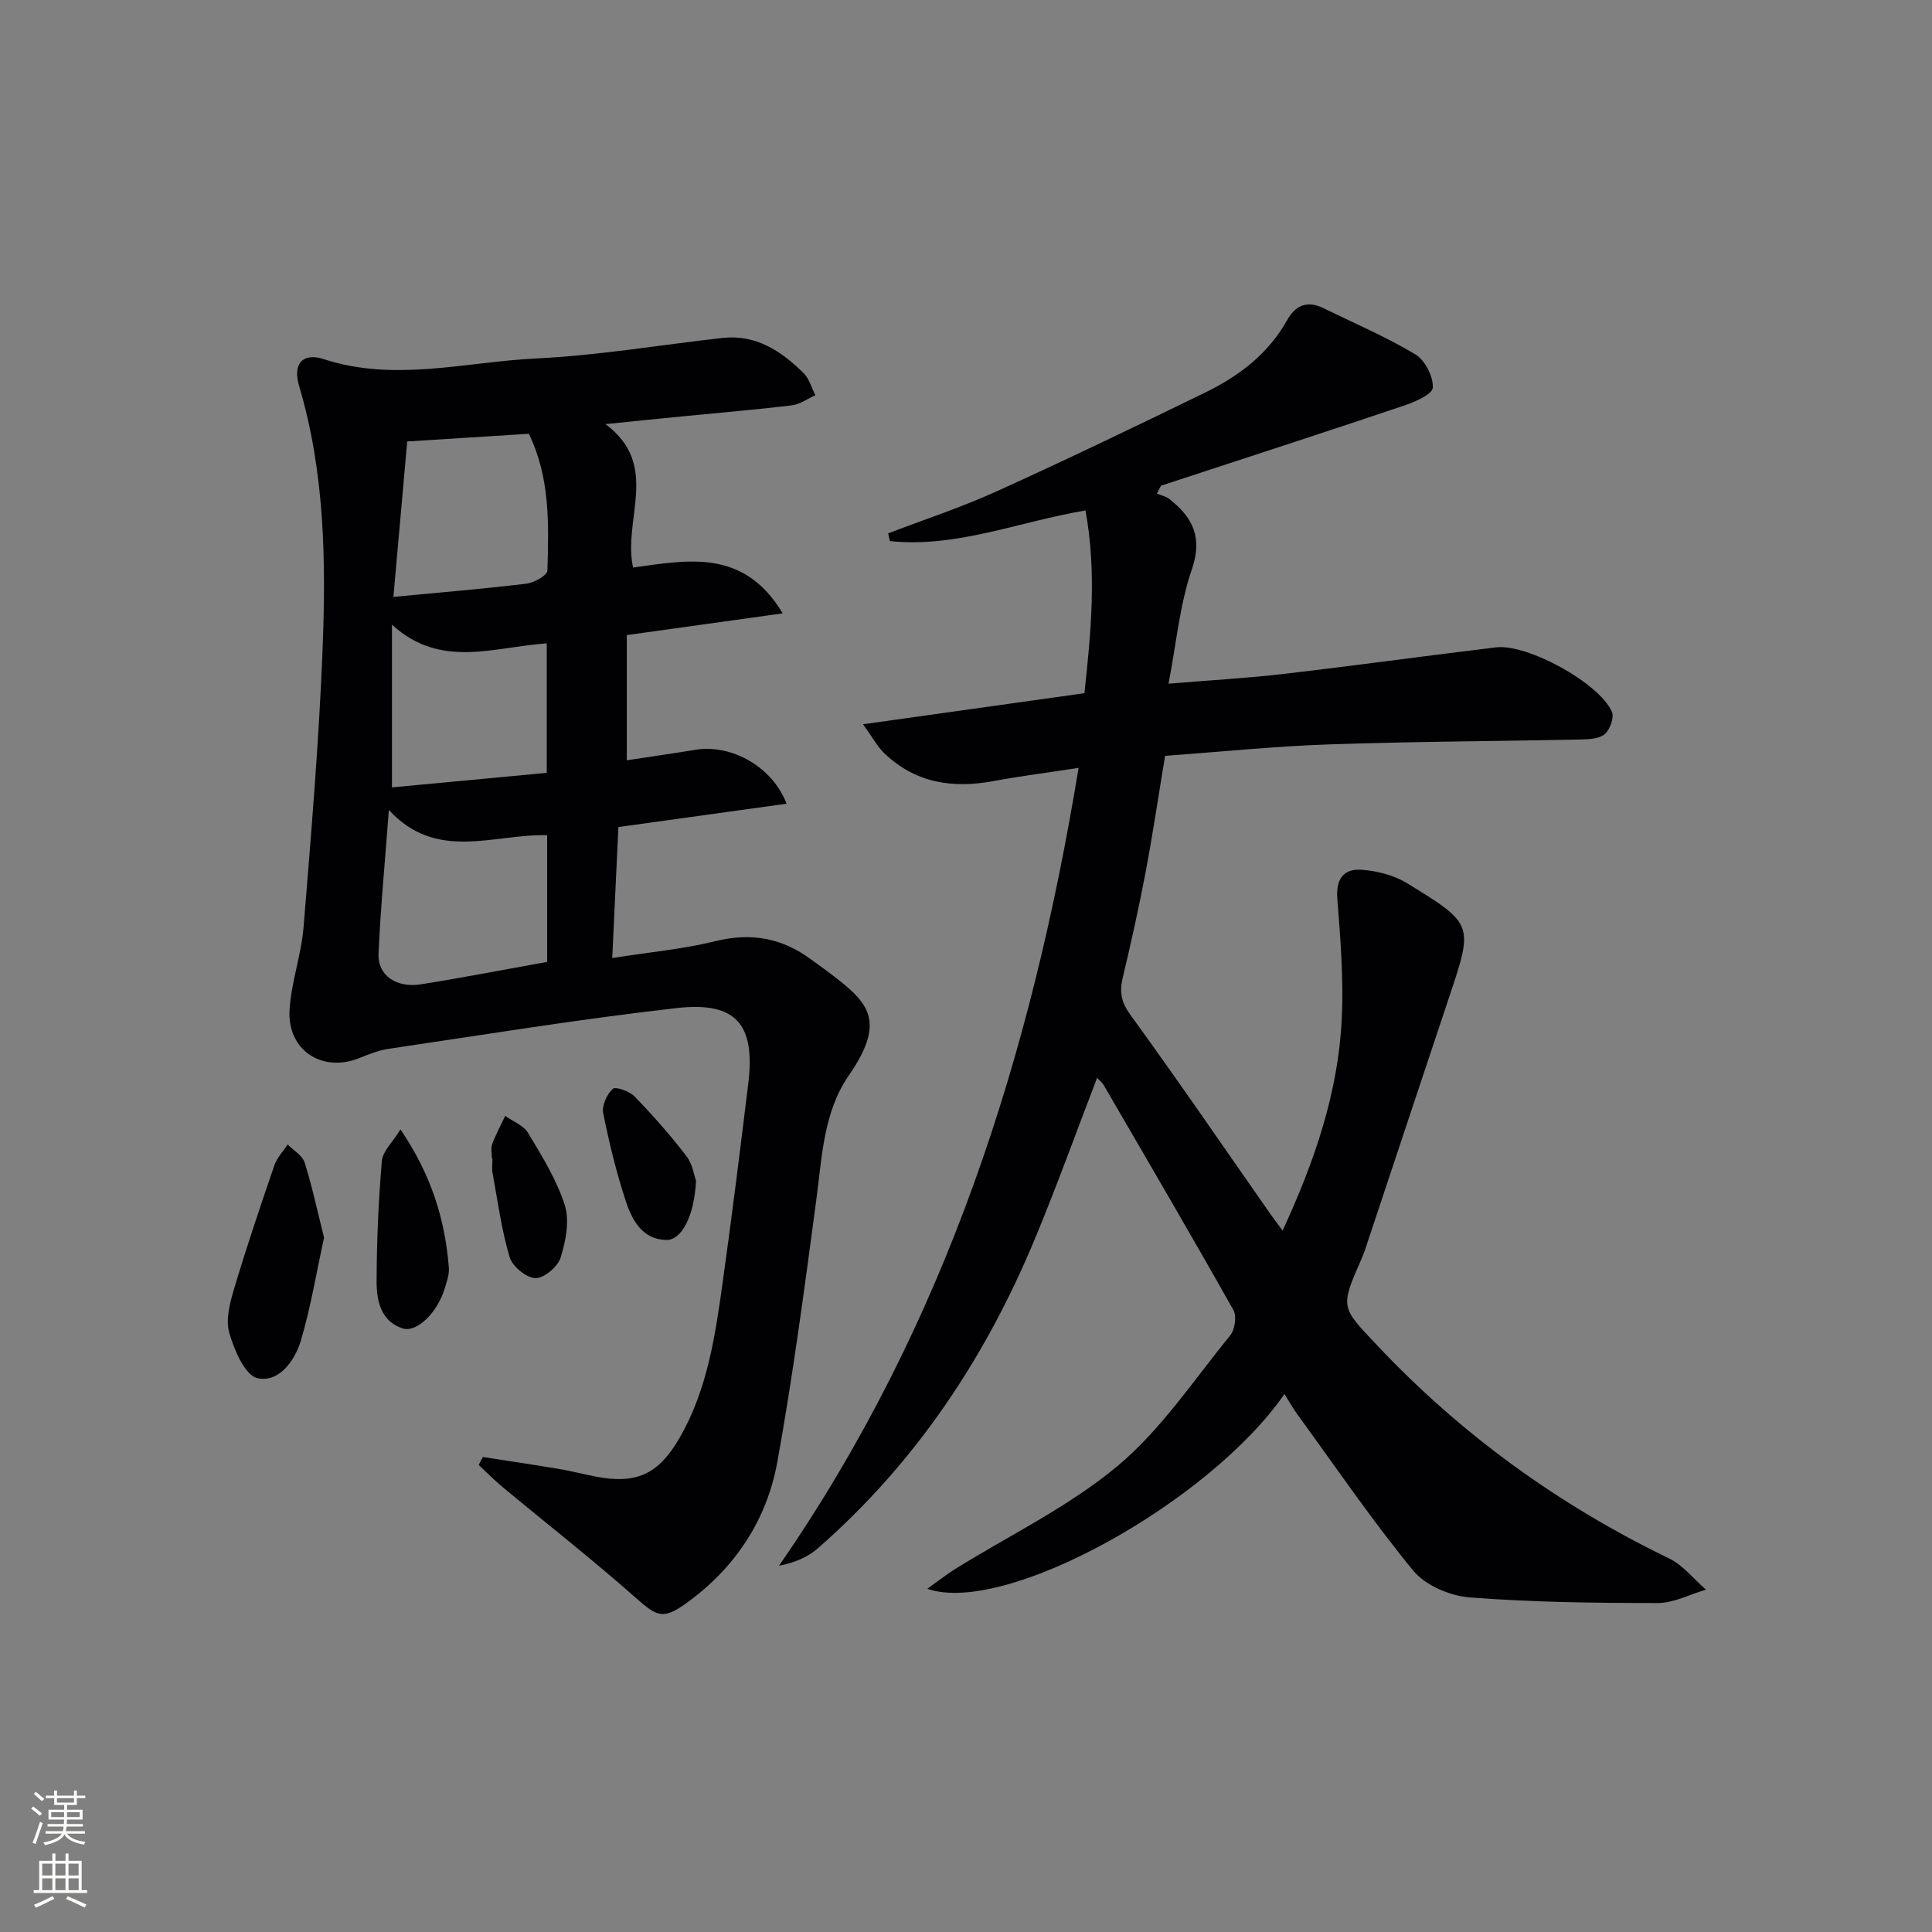 <svg enable-background="new 0 0 400 400" viewBox="0 0 400 400" xmlns="http://www.w3.org/2000/svg"><rect x="0" y="0" width="400" height="400" fill="#808080" stroke="none"/><g fill="#010103"><path d="m265.93 288.62c-15.55 22.47-57.87 45.94-73.94 40.32 2.26-1.61 3.94-2.95 5.75-4.08 11.28-7.02 23.5-12.89 33.6-21.31 9.03-7.53 15.8-17.79 23.34-27.04.98-1.2 1.41-4 .69-5.27-8.81-15.63-17.87-31.12-26.89-46.63-.3-.52-.84-.91-1.34-1.45-4.28 11.15-8.25 22.16-12.72 32.96-10.25 24.8-24.78 46.69-45.11 64.45-2.06 1.8-4.69 2.95-8.03 3.6 34.52-49.87 52.24-105.53 62.03-165.19-6.57 1.01-12.11 1.71-17.59 2.73-8.51 1.59-16.25.4-22.68-5.8-1.37-1.32-2.3-3.1-4.36-5.96 15.98-2.24 30.76-4.32 45.84-6.43 1.35-12.53 2.57-25 .22-37.84-13.85 2.34-26.74 7.79-40.49 6.35-.12-.53-.24-1.07-.37-1.6 7.49-2.87 15.14-5.38 22.44-8.69 14.52-6.58 28.89-13.5 43.22-20.48 6.97-3.39 13.04-8 16.93-14.96 1.74-3.11 4.19-4.13 7.5-2.51 6.39 3.12 12.96 5.92 19.04 9.56 2.01 1.2 3.78 4.65 3.63 6.93-.1 1.42-3.87 3-6.23 3.79-16.64 5.6-33.35 11.01-50.04 16.49-.28.55-.57 1.09-.85 1.64.86.36 1.84.54 2.55 1.09 4.87 3.8 6.98 7.94 4.67 14.66-2.5 7.28-3.18 15.18-4.81 23.6 8.42-.7 16.14-1.13 23.81-2.02 14.68-1.71 29.32-3.73 43.99-5.5 6.47-.78 21.29 7.32 23.99 13.31.53 1.17-.4 3.78-1.51 4.68-1.22 1-3.42 1.05-5.2 1.09-17.3.36-34.62.41-51.91 1.01-11.28.39-22.54 1.55-33.88 2.37-1.36 8.19-2.54 16.18-4.04 24.11-1.39 7.33-3.01 14.61-4.74 21.87-.69 2.92-.32 5.01 1.59 7.64 9.78 13.45 19.17 27.19 28.7 40.82.82 1.18 1.7 2.32 2.82 3.85 6.62-14.32 11.52-28.59 12.25-43.87.39-8.23-.27-16.54-.92-24.78-.33-4.17 1.3-6.34 5.08-6.05 3.17.24 6.62 1.11 9.3 2.75 13.88 8.48 13.79 8.59 8.78 23.58-5.84 17.47-11.63 34.95-17.45 52.42-.21.63-.46 1.25-.73 1.86-4.43 10.08-4.23 9.89 3.16 17.74 17.44 18.53 37.65 33.15 60.54 44.22 2.91 1.41 5.11 4.28 7.64 6.47-3.33.97-6.66 2.77-9.99 2.77-12.98 0-25.98-.16-38.91-1.16-4.08-.32-9.18-2.48-11.69-5.53-8.52-10.37-16.1-21.52-24.02-32.39-.85-1.16-1.56-2.45-2.66-4.19z"/><path d="m125.36 87.81c11.45 8.54 3.52 19.64 5.71 29.69 11.15-1.5 22.86-4.09 30.98 9.49-11.11 1.55-21.31 2.97-32.28 4.5v25.92c4.54-.69 9.4-1.39 14.26-2.18 7.41-1.2 15.89 3.5 18.82 11.17-11.55 1.6-22.91 3.17-34.82 4.83-.42 8.93-.83 17.64-1.27 27.12 7.74-1.22 14.7-1.85 21.4-3.5 7.37-1.82 13.77-.65 19.75 3.79.93.69 1.9 1.34 2.83 2.04 8.58 6.46 13.3 9.97 4.97 22.02-5.22 7.55-5.52 16.84-6.71 25.76-2.42 18.09-4.8 36.2-8.05 54.16-2.2 12.17-8.84 22.15-19.06 29.45-4.63 3.3-5.96 2.55-10.21-1.21-8.94-7.92-18.36-15.29-27.55-22.92-1.75-1.45-3.35-3.09-5.03-4.64.29-.55.59-1.09.88-1.64 5.15.8 10.32 1.56 15.46 2.42 2.61.44 5.19 1.09 7.8 1.61 8.45 1.67 13.07-.43 17.41-7.91 5.9-10.17 7.48-21.57 9.06-32.92 1.88-13.48 3.56-26.99 5.21-40.5 1.5-12.25-2.48-17.05-14.8-15.65-19.94 2.25-39.76 5.5-59.62 8.43-2.1.31-4.15 1.14-6.15 1.94-7.66 3.06-14.9-1.64-14.4-9.99.34-5.74 2.43-11.37 2.9-17.12 1.56-19.2 3.19-38.4 3.94-57.64.72-18.29.44-36.6-4.87-54.45-1.37-4.61.81-6.94 5.13-5.52 14.69 4.79 29.31.57 43.89-.14 12.91-.62 25.75-2.81 38.62-4.25 6.95-.78 12.18 2.71 16.8 7.26 1.18 1.16 1.65 3.04 2.45 4.59-1.6.72-3.15 1.88-4.82 2.09-7.25.89-14.54 1.49-21.81 2.21-5.23.5-10.47 1.04-16.82 1.69zm-12.08 85.11c-11.15-.29-22.83 5.54-32.77-5.22-.8 10.73-1.72 20.24-2.14 29.77-.2 4.45 3.67 7.13 8.77 6.32 8.64-1.37 17.22-3.04 26.14-4.64 0-8.51 0-17.09 0-26.23zm-28.97-81.52c-.93 10.5-1.87 21.08-2.86 32.18 10.08-.96 18.83-1.68 27.54-2.74 1.6-.19 4.32-1.73 4.35-2.71.27-9.56.59-19.21-3.85-28.32-8.05.51-15.96 1.01-25.18 1.59zm-3.16 71.62c10.92-1.03 21.52-2.02 32.05-3.01 0-9.33 0-17.88 0-26.81-10.98.74-21.97 5.36-32.05-3.87z"/><path d="m67.09 256.24c-1.57 7.18-2.74 14.36-4.79 21.28-1.24 4.2-4.55 8.79-8.98 7.82-2.59-.57-4.83-5.83-5.85-9.38-.79-2.75.13-6.23 1.01-9.17 2.56-8.57 5.42-17.06 8.33-25.53.54-1.57 1.81-2.88 2.74-4.31 1.21 1.23 3.06 2.27 3.52 3.74 1.57 4.98 2.66 10.12 4.02 15.55z"/><path d="m82.92 233.84c6.43 9.49 9.23 18.72 10.01 28.62.11 1.43-.45 2.95-.88 4.37-1.5 4.94-5.79 9.18-8.74 8.19-4.52-1.52-5.35-5.78-5.34-9.76.03-8.3.38-16.61 1.09-24.88.17-2.02 2.21-3.87 3.86-6.54z"/><path d="m144.1 244.5c-.35 7.22-2.95 12.28-6.16 12.22-4.96-.1-7.08-4.11-8.37-8.03-1.96-5.95-3.45-12.07-4.68-18.21-.31-1.56.74-3.9 1.96-5.04.57-.54 3.48.48 4.53 1.57 3.79 3.91 7.42 8.02 10.73 12.34 1.31 1.7 1.64 4.17 1.99 5.15z"/><path d="m101.85 239.86c0-1-.27-2.09.05-2.97.74-2.01 1.78-3.91 2.69-5.85 1.62 1.15 3.81 1.96 4.74 3.52 2.88 4.81 5.93 9.69 7.6 14.96 1.03 3.24.21 7.42-.86 10.85-.59 1.89-3.44 4.3-5.21 4.25-1.89-.05-4.77-2.42-5.34-4.33-1.69-5.66-2.47-11.6-3.54-17.44-.18-.97-.02-1.99-.02-2.99-.03 0-.07 0-.11 0z"/></g><path d="m6.44 374.46.42-.45c.65.47 1.27.95 1.85 1.44l-.45.49c-.65-.56-1.25-1.06-1.82-1.48m.93 7.33-.63-.26c.55-1.36 1.05-2.8 1.53-4.33.19.1.38.19.59.27-.47 1.29-.96 2.73-1.49 4.32m-.38-10.38.44-.42c.43.34 1.01.82 1.74 1.44l-.49.49c-.53-.51-1.09-1.01-1.69-1.51m2.5.35h1.72v-1.04h.59v1.04h3.52v-1.04h.59v1.04h1.75v.53h-1.75v1.42h-2.03v.97h3.22v2.03h-3.24c0 .35-.01.66-.03.93h3.32v.53h-3.37c-.03.27-.08.58-.15.94h3.96v.53h-3.71c.67.92 1.93 1.48 3.79 1.68-.13.24-.23.44-.29.59-2.13-.38-3.48-1.08-4.04-2.12-.43.97-1.77 1.72-4.03 2.23-.09-.19-.2-.37-.33-.55 2.1-.42 3.37-1.03 3.81-1.83h-3.36v-.53h3.58c.08-.29.13-.61.16-.94h-3.33v-.53h3.39c.02-.27.04-.58.04-.93h-3.23v-2.03h3.25v-.97h-2.07v-1.42h-1.73zm1.12 3.44v1h2.65c.01-.3.02-.44.01-.4v-.25-.35zm1.19-2h3.52v-.91h-3.52zm4.71 2h-2.63v.59c0 .15-.01.28-.01.4h2.64z" fill="#fbfcfa"/><path d="m13.56 383.74h.63v1.52h2.72v6.07h1.13v.6h-11.06v-.6h1.13v-6.07h2.73v-1.52h.63v1.52h2.1v-1.52zm-2.69 8.83.38.56c-1.24.63-2.53 1.25-3.85 1.85-.1-.21-.21-.42-.34-.63 1.37-.55 2.63-1.15 3.81-1.78m-2.13-4.27h2.1v-2.45h-2.1zm0 3.04h2.1v-2.46h-2.1zm2.72-3.04h2.1v-2.45h-2.1zm0 3.04h2.1v-2.46h-2.1zm6.07 3.6c-1.41-.71-2.7-1.3-3.86-1.78l.35-.56c1.45.62 2.75 1.19 3.88 1.72zm-1.25-9.09h-2.1v2.45h2.1zm-2.09 5.49h2.1v-2.46h-2.1z" fill="#fbfcfa"/></svg>